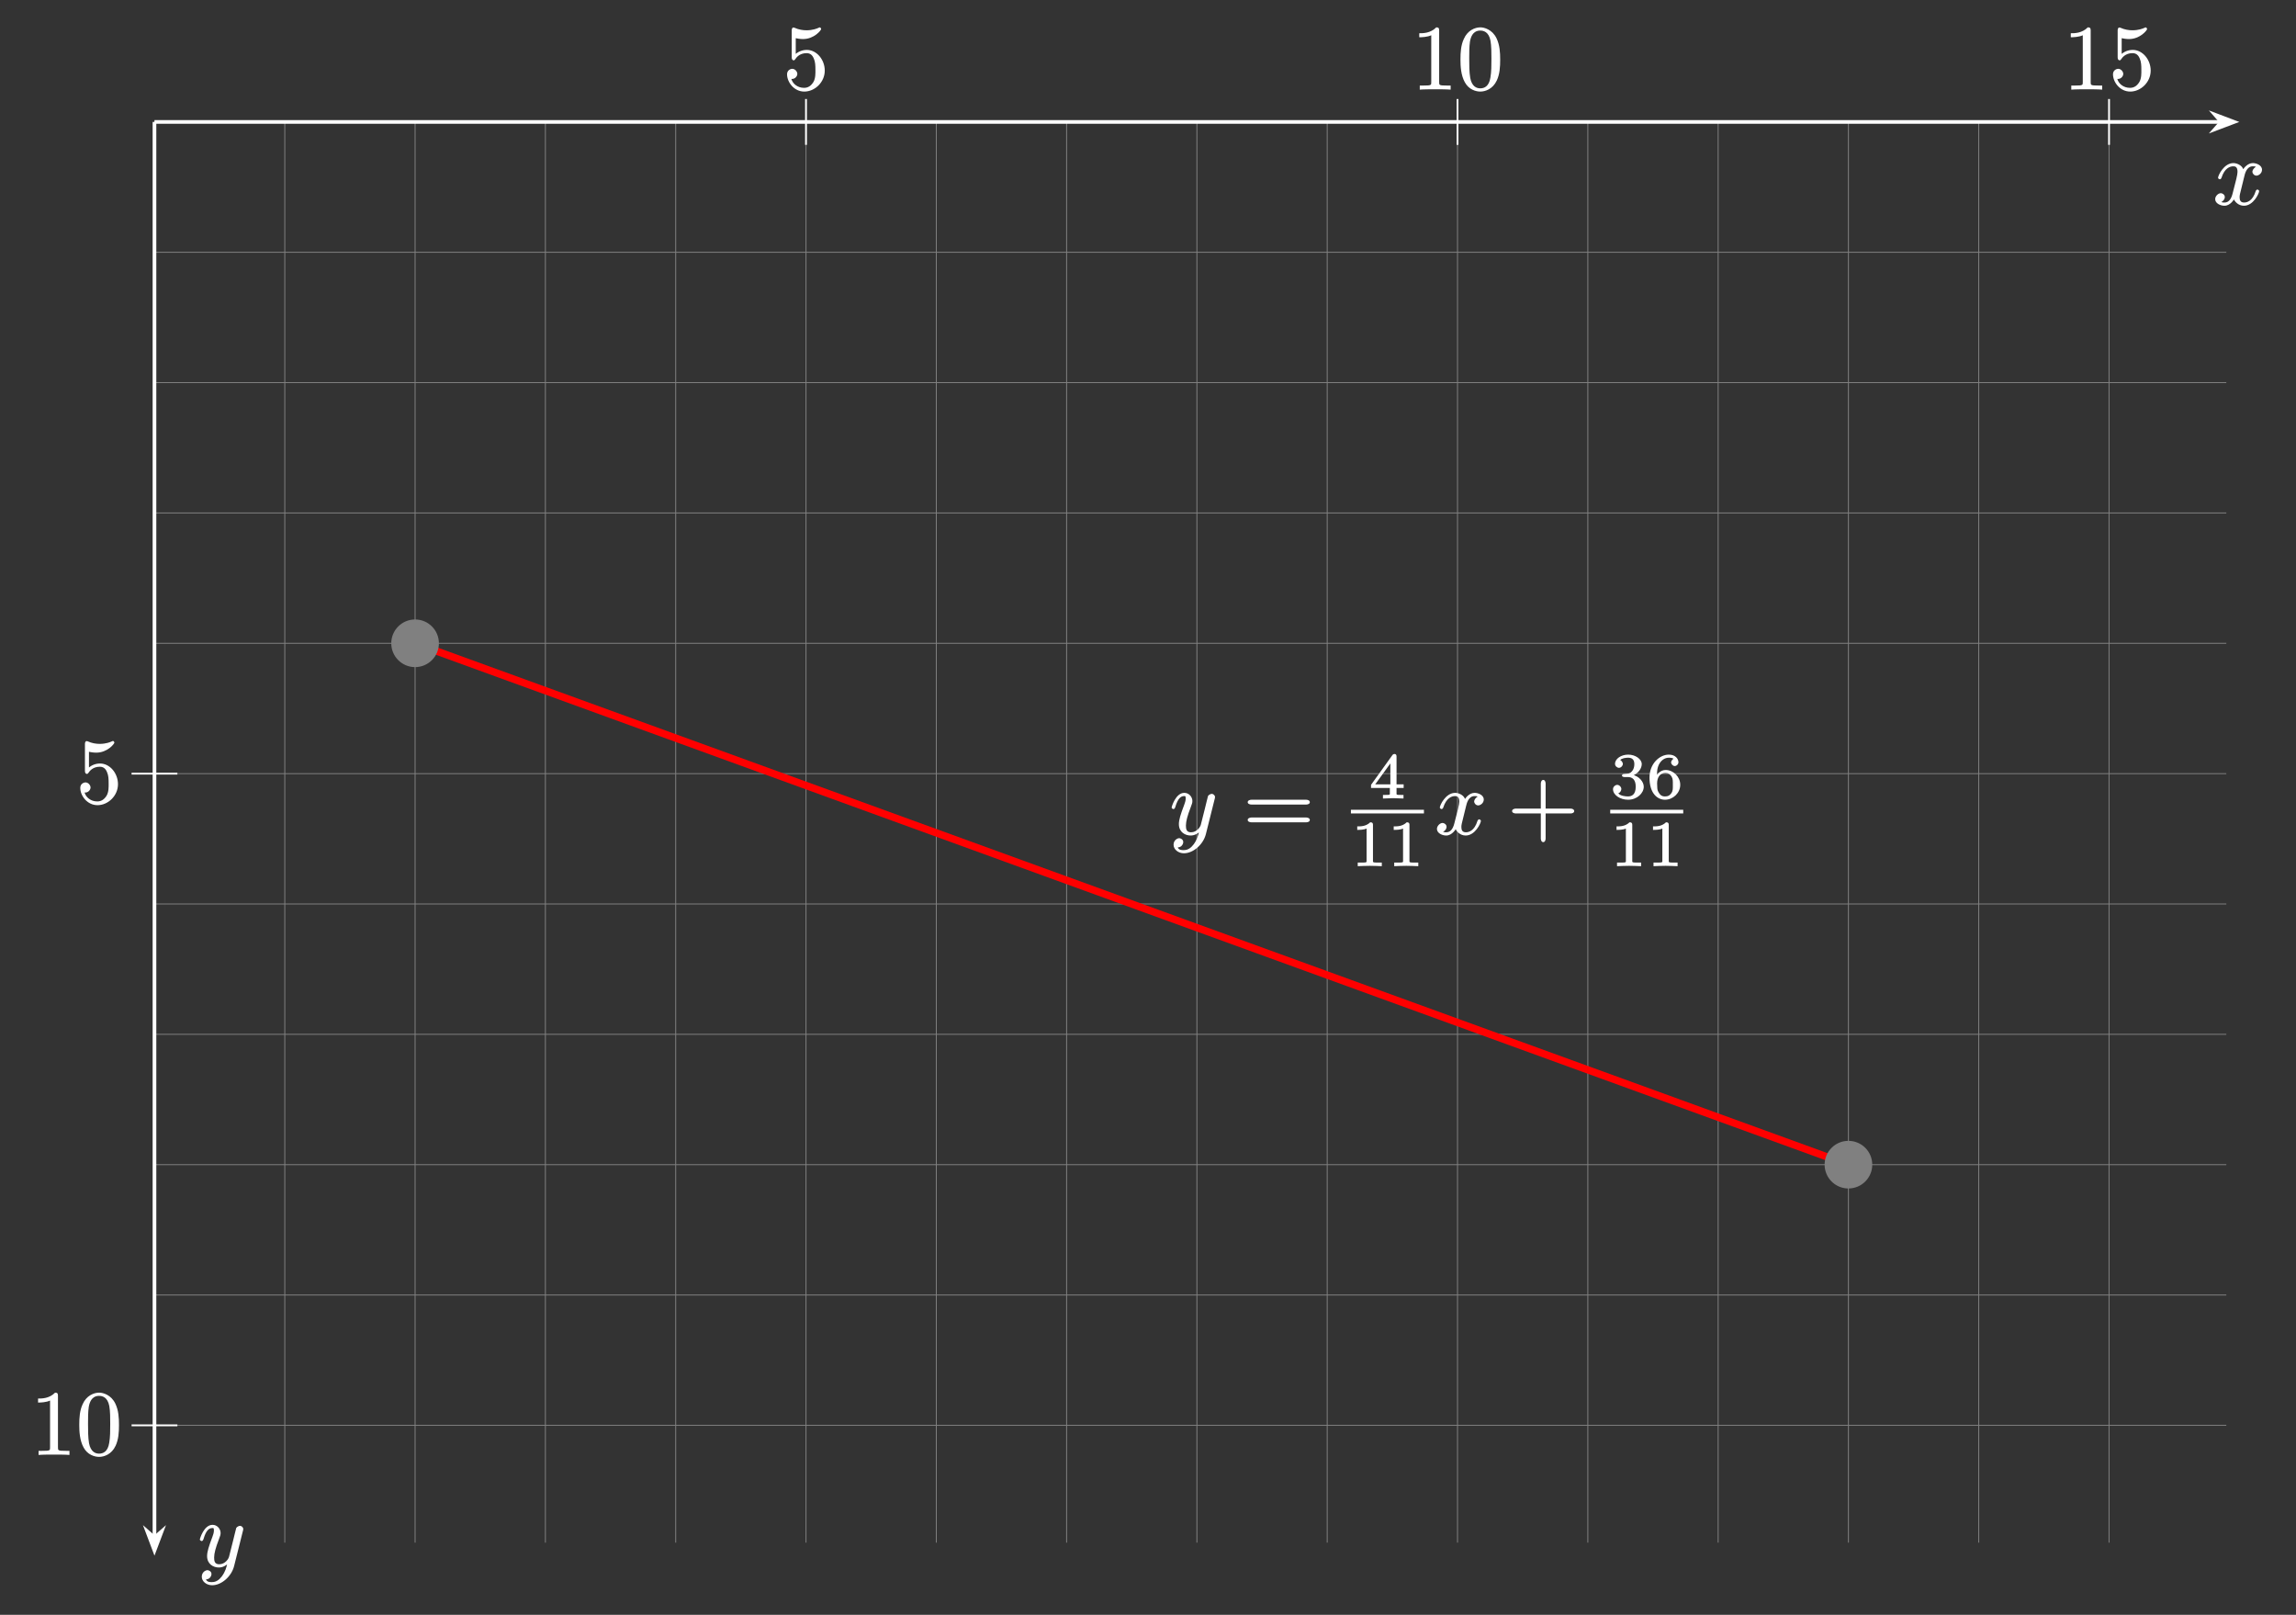 <?xml version="1.0" encoding="UTF-8"?>
<svg xmlns="http://www.w3.org/2000/svg" xmlns:xlink="http://www.w3.org/1999/xlink" width="499.48pt" height="351.2pt" viewBox="0 0 499.48 351.2" version="1.1">
<rect x="0" y="0" width="499.48" height="351.2" fill="#333333" stroke="none"/>
<defs>
<g>
<symbol overflow="visible" id="glyph0-0">
<path style="stroke:none;" d=""/>
</symbol>
<symbol overflow="visible" id="glyph0-1">
<path style="stroke:none;" d="M 6.766 -6.141 C 6.891 -6.656 7.234 -8.359 8.625 -8.359 C 8.719 -8.359 9.109 -8.406 9.516 -8.141 L 9.625 -8.359 C 9.062 -8.266 8.531 -7.625 8.531 -7.156 C 8.531 -6.828 8.891 -6.328 9.422 -6.328 C 9.859 -6.328 10.625 -6.812 10.625 -7.609 C 10.625 -8.641 9.328 -9.062 8.641 -9.062 C 7.484 -9.062 6.688 -7.969 6.547 -7.734 C 6.172 -8.719 4.984 -9.062 4.406 -9.062 C 2.328 -9.062 1.062 -6.359 1.062 -5.859 C 1.062 -5.656 1.391 -5.531 1.438 -5.531 C 1.594 -5.531 1.766 -5.703 1.812 -5.875 C 2.484 -7.984 3.688 -8.359 4.359 -8.359 C 4.734 -8.359 5.297 -8.312 5.297 -7.156 C 5.297 -6.531 4.953 -5.203 4.219 -2.406 C 3.906 -1.172 3.344 -0.484 2.469 -0.484 C 2.344 -0.484 1.969 -0.438 1.547 -0.703 L 1.469 -0.484 C 1.969 -0.578 2.531 -1.109 2.531 -1.672 C 2.531 -2.219 1.969 -2.516 1.672 -2.516 C 1.078 -2.516 0.438 -1.859 0.438 -1.219 C 0.438 -0.297 1.578 0.219 2.453 0.219 C 3.766 0.219 4.562 -1.219 4.625 -1.328 L 4.406 -1.422 C 4.641 -0.672 5.5 0.219 6.688 0.219 C 8.75 0.219 10 -2.469 10 -2.969 C 10 -3.172 9.703 -3.312 9.641 -3.312 C 9.469 -3.312 9.281 -3.094 9.25 -2.953 C 8.594 -0.812 7.375 -0.484 6.734 -0.484 C 5.953 -0.484 5.75 -0.969 5.75 -1.656 C 5.75 -2.094 5.875 -2.531 6.094 -3.406 Z M 6.766 -6.141 "/>
</symbol>
<symbol overflow="visible" id="glyph0-2">
<path style="stroke:none;" d="M 9.797 -7.703 C 9.875 -7.984 9.875 -8.031 9.875 -8.172 C 9.875 -8.531 9.484 -8.844 9.188 -8.844 C 8.984 -8.844 8.562 -8.688 8.359 -8.391 C 8.312 -8.188 8.141 -7.562 8.062 -7.219 C 7.922 -6.688 7.797 -6.156 7.672 -5.625 L 6.766 -2.031 C 6.688 -1.734 5.969 -0.484 4.656 -0.484 C 3.641 -0.484 3.547 -1.219 3.547 -1.953 C 3.547 -2.875 3.891 -4.109 4.562 -5.859 C 4.875 -6.672 4.953 -6.891 4.953 -7.297 C 4.953 -8.188 4.203 -9.062 3.203 -9.062 C 1.312 -9.062 0.438 -6.031 0.438 -5.859 C 0.438 -5.656 0.781 -5.531 0.812 -5.531 C 1.016 -5.531 1.156 -5.703 1.25 -6.016 C 1.797 -7.891 2.469 -8.359 3.141 -8.359 C 3.312 -8.359 3.5 -8.484 3.5 -7.844 C 3.5 -7.344 3.312 -6.828 3.172 -6.453 C 2.375 -4.344 2.016 -3.203 2.016 -2.266 C 2.016 -0.5 3.406 0.219 4.578 0.219 C 5.359 0.219 6.109 -0.156 6.672 -0.719 L 6.453 -0.797 C 6.203 0.234 6 1.109 5.203 2.172 C 4.688 2.844 4.031 3.391 3.109 3.391 C 2.828 3.391 2.047 3.469 1.766 2.812 C 1.906 2.812 2.25 2.766 2.531 2.531 C 2.734 2.344 2.969 2.016 2.969 1.641 C 2.969 1.016 2.312 0.797 2.109 0.797 C 1.656 0.797 0.859 1.25 0.859 2.234 C 0.859 3.234 1.875 4.078 3.109 4.078 C 5.156 4.078 7.328 2.156 7.891 -0.094 Z M 9.797 -7.703 "/>
</symbol>
<symbol overflow="visible" id="glyph1-0">
<path style="stroke:none;" d=""/>
</symbol>
<symbol overflow="visible" id="glyph1-1">
<path style="stroke:none;" d="M 9.062 -4.125 C 9.062 -6.5 7.312 -8.625 5.156 -8.625 C 4.203 -8.625 3.25 -8.266 2.531 -7.562 L 2.75 -7.469 L 2.75 -11.172 C 3.031 -11.109 3.688 -10.984 4.328 -10.984 C 6.766 -10.984 8.281 -12.906 8.281 -13.172 C 8.281 -13.281 8.109 -13.531 7.969 -13.531 C 7.953 -13.531 7.812 -13.484 7.688 -13.422 C 7.406 -13.281 6.438 -12.891 5.094 -12.891 C 4.297 -12.891 3.391 -13.031 2.453 -13.453 C 2.297 -13.5 2.25 -13.5 2.219 -13.5 C 2.016 -13.5 1.875 -13.203 1.875 -12.891 L 1.875 -7 C 1.875 -6.641 2.016 -6.359 2.297 -6.359 C 2.438 -6.359 2.547 -6.453 2.625 -6.578 C 2.844 -6.891 3.5 -7.922 5.125 -7.922 C 6.156 -7.922 6.516 -7.125 6.672 -6.766 C 7 -6.031 7.031 -5.266 7.031 -4.266 C 7.031 -3.562 7.078 -2.469 6.594 -1.641 C 6.109 -0.859 5.484 -0.375 4.562 -0.375 C 3.109 -0.375 2.094 -1.297 1.812 -2.266 C 1.688 -2.328 1.75 -2.312 1.969 -2.312 C 2.625 -2.312 3.094 -2.922 3.094 -3.406 C 3.094 -3.891 2.625 -4.516 1.969 -4.516 C 1.688 -4.516 0.859 -4.25 0.859 -3.328 C 0.859 -1.609 2.375 0.438 4.609 0.438 C 6.906 0.438 9.062 -1.594 9.062 -4.125 Z M 9.062 -4.125 "/>
</symbol>
<symbol overflow="visible" id="glyph1-2">
<path style="stroke:none;" d="M 5.969 -12.875 C 5.969 -13.344 5.859 -13.531 5.344 -13.531 C 4.062 -12.219 2.406 -12.25 1.641 -12.25 L 1.641 -11.375 C 2.172 -11.375 3.422 -11.422 4.25 -11.812 L 4.25 -1.688 C 4.25 -0.969 4.328 -0.875 2.531 -0.875 L 1.75 -0.875 L 1.75 0.016 C 2.594 -0.062 4.328 -0.062 5.125 -0.062 C 5.922 -0.062 7.656 -0.062 8.469 0.016 L 8.469 -0.875 L 7.703 -0.875 C 5.922 -0.875 5.969 -0.953 5.969 -1.688 Z M 5.969 -12.875 "/>
</symbol>
<symbol overflow="visible" id="glyph1-3">
<path style="stroke:none;" d="M 9.281 -6.5 C 9.281 -8.094 9.188 -9.688 8.484 -11.156 C 7.562 -13.062 5.812 -13.531 4.984 -13.531 C 3.781 -13.531 2.188 -12.875 1.375 -11.016 C 0.734 -9.641 0.641 -8.094 0.641 -6.5 C 0.641 -5 0.75 -3.125 1.578 -1.609 C 2.438 0 3.984 0.438 4.953 0.438 C 6.031 0.438 7.672 -0.094 8.547 -1.984 C 9.188 -3.359 9.281 -4.922 9.281 -6.5 Z M 4.953 -0.266 C 4.188 -0.266 3.125 -0.625 2.766 -2.531 C 2.547 -3.719 2.547 -5.562 2.547 -6.734 C 2.547 -8.016 2.547 -9.328 2.703 -10.406 C 3.094 -12.766 4.469 -12.828 4.953 -12.828 C 5.625 -12.828 6.797 -12.594 7.172 -10.625 C 7.375 -9.5 7.375 -7.984 7.375 -6.734 C 7.375 -5.234 7.375 -3.891 7.156 -2.609 C 6.859 -0.719 5.859 -0.266 4.953 -0.266 Z M 4.953 -0.266 "/>
</symbol>
<symbol overflow="visible" id="glyph1-4">
<path style="stroke:none;" d="M 13.688 -6.516 C 13.984 -6.516 14.484 -6.641 14.484 -7.031 C 14.484 -7.438 13.984 -7.562 13.703 -7.562 L 1.766 -7.562 C 1.5 -7.562 0.969 -7.438 0.969 -7.031 C 0.969 -6.641 1.5 -6.516 1.797 -6.516 Z M 13.703 -2.656 C 13.984 -2.656 14.484 -2.766 14.484 -3.172 C 14.484 -3.562 13.984 -3.703 13.688 -3.703 L 1.797 -3.703 C 1.5 -3.703 0.969 -3.562 0.969 -3.172 C 0.969 -2.766 1.5 -2.656 1.766 -2.656 Z M 13.703 -2.656 "/>
</symbol>
<symbol overflow="visible" id="glyph1-5">
<path style="stroke:none;" d="M 8.141 -4.578 L 13.703 -4.578 C 13.984 -4.578 14.484 -4.703 14.484 -5.094 C 14.484 -5.5 13.984 -5.641 13.703 -5.641 L 8.266 -5.641 L 8.266 -11.078 C 8.266 -11.359 8.141 -11.875 7.75 -11.875 C 7.344 -11.875 7.219 -11.359 7.219 -11.078 L 7.219 -5.641 L 1.766 -5.641 C 1.5 -5.641 0.969 -5.5 0.969 -5.094 C 0.969 -4.703 1.5 -4.578 1.766 -4.578 L 7.219 -4.578 L 7.219 0.875 C 7.219 1.156 7.344 1.656 7.75 1.656 C 8.141 1.656 8.266 1.156 8.266 0.875 L 8.266 -4.578 Z M 8.141 -4.578 "/>
</symbol>
<symbol overflow="visible" id="glyph2-0">
<path style="stroke:none;" d=""/>
</symbol>
<symbol overflow="visible" id="glyph2-1">
<path style="stroke:none;" d="M 7.5 -2.406 L 7.5 -3.062 L 5.953 -3.062 L 5.953 -9.141 C 5.953 -9.438 5.828 -9.672 5.531 -9.672 C 5.359 -9.672 5.203 -9.625 5.062 -9.438 L 0.406 -2.953 L 0.406 -2.281 L 4.5 -2.281 L 4.5 -1.266 C 4.5 -0.797 4.641 -0.766 3.516 -0.766 L 3 -0.766 L 3 0.016 C 3.844 -0.031 4.734 -0.062 5.234 -0.062 C 5.75 -0.062 6.641 -0.031 7.469 0.016 L 7.469 -0.766 L 6.969 -0.766 C 5.828 -0.766 5.953 -0.797 5.953 -1.266 L 5.953 -2.281 L 7.5 -2.281 Z M 4.609 -8.016 L 4.609 -3.062 L 1.312 -3.062 L 4.828 -7.922 Z M 4.609 -8.016 "/>
</symbol>
<symbol overflow="visible" id="glyph2-2">
<path style="stroke:none;" d="M 4.797 -9 C 4.797 -9.375 4.641 -9.531 4.203 -9.531 C 3.266 -8.609 2.094 -8.641 1.375 -8.641 L 1.375 -7.875 C 1.859 -7.875 2.859 -7.891 3.406 -8.172 L 3.406 -1.266 C 3.406 -0.812 3.547 -0.766 2.156 -0.766 L 1.484 -0.766 L 1.484 0.016 C 1.875 -0.016 3.594 -0.062 4.109 -0.062 C 4.531 -0.062 6.297 -0.016 6.719 0.016 L 6.719 -0.766 L 6.062 -0.766 C 4.672 -0.766 4.797 -0.812 4.797 -1.266 Z M 4.797 -9 "/>
</symbol>
<symbol overflow="visible" id="glyph2-3">
<path style="stroke:none;" d="M 3.812 -4.656 C 4.891 -4.656 5.547 -4.031 5.547 -2.547 C 5.547 -0.812 4.672 -0.438 3.859 -0.438 C 3.312 -0.438 2.156 -0.547 1.75 -1.141 C 2.156 -1.172 2.422 -1.766 2.422 -2.047 C 2.422 -2.5 1.969 -2.953 1.531 -2.953 C 1.141 -2.953 0.609 -2.578 0.609 -2.016 C 0.609 -0.703 2.203 0.281 3.891 0.281 C 5.828 0.281 7.297 -1.141 7.297 -2.547 C 7.297 -3.625 6.281 -4.859 4.75 -5.172 L 4.75 -4.906 C 6.203 -5.438 6.859 -6.609 6.859 -7.469 C 6.859 -8.562 5.469 -9.531 3.922 -9.531 C 2.375 -9.531 1.047 -8.641 1.047 -7.516 C 1.047 -7.047 1.5 -6.656 1.906 -6.656 C 2.344 -6.656 2.75 -7.109 2.75 -7.5 C 2.75 -7.891 2.344 -8.328 2.172 -8.344 C 2.484 -8.734 3.359 -8.859 3.875 -8.859 C 4.5 -8.859 5.25 -8.672 5.25 -7.469 C 5.25 -6.875 5.094 -6.328 4.734 -5.906 C 4.266 -5.375 3.984 -5.391 3.281 -5.344 C 2.938 -5.312 2.906 -5.312 2.828 -5.297 C 2.797 -5.297 2.547 -5.141 2.547 -4.984 C 2.547 -4.781 2.812 -4.656 3.062 -4.656 Z M 3.812 -4.656 "/>
</symbol>
<symbol overflow="visible" id="glyph2-4">
<path style="stroke:none;" d="M 2.219 -4.688 C 2.219 -5.828 2.281 -6.766 2.797 -7.625 C 3.281 -8.375 3.953 -8.859 4.844 -8.859 C 5.266 -8.859 5.719 -8.781 5.828 -8.625 C 5.75 -8.609 5.312 -8.234 5.312 -7.828 C 5.312 -7.484 5.688 -7.047 6.109 -7.047 C 6.531 -7.047 6.906 -7.453 6.906 -7.859 C 6.906 -8.672 6.188 -9.531 4.812 -9.531 C 2.797 -9.531 0.609 -7.547 0.609 -4.547 C 0.609 -0.938 2.453 0.281 3.984 0.281 C 5.688 0.281 7.297 -1.141 7.297 -2.969 C 7.297 -4.75 5.766 -6.188 4.125 -6.188 C 3.016 -6.188 2.266 -5.312 1.953 -4.688 Z M 3.984 -0.438 C 3.297 -0.438 2.875 -0.703 2.438 -1.625 C 2.328 -1.828 2.266 -2.422 2.266 -3.266 C 2.266 -4.625 2.938 -5.547 4.062 -5.547 C 4.703 -5.547 5.031 -5.312 5.391 -4.797 C 5.719 -4.266 5.688 -3.781 5.688 -2.969 C 5.688 -2.172 5.734 -1.688 5.359 -1.141 C 5.016 -0.656 4.672 -0.438 3.984 -0.438 Z M 3.984 -0.438 "/>
</symbol>
</g>
</defs>
<g id="surface1">
<path style="fill:none;stroke-width:0.199;stroke-linecap:butt;stroke-linejoin:miter;stroke:rgb(50%,50%,50%);stroke-opacity:1;stroke-miterlimit:10;" d="M -0.001 0.002 L 450.714 0.002 M -0.001 28.345 L 450.714 28.345 M -0.001 56.693 L 450.714 56.693 M -0.001 85.041 L 450.714 85.041 M -0.001 113.388 L 450.714 113.388 M -0.001 141.732 L 450.714 141.732 M -0.001 170.08 L 450.714 170.08 M -0.001 198.427 L 450.714 198.427 M -0.001 226.775 L 450.714 226.775 M -0.001 255.123 L 450.714 255.123 M -0.001 283.459 L 450.714 283.459 M -0.001 -25.51 L -0.001 283.466 M 28.347 -25.51 L 28.347 283.466 M 56.695 -25.51 L 56.695 283.466 M 85.039 -25.51 L 85.039 283.466 M 113.386 -25.51 L 113.386 283.466 M 141.734 -25.51 L 141.734 283.466 M 170.082 -25.51 L 170.082 283.466 M 198.429 -25.51 L 198.429 283.466 M 226.773 -25.51 L 226.773 283.466 M 255.121 -25.51 L 255.121 283.466 M 283.468 -25.51 L 283.468 283.466 M 311.816 -25.51 L 311.816 283.466 M 340.164 -25.51 L 340.164 283.466 M 368.507 -25.51 L 368.507 283.466 M 396.855 -25.51 L 396.855 283.466 M 425.203 -25.51 L 425.203 283.466 " transform="matrix(1,0,0,-1,33.606,309.986)"/>
<path style="fill:none;stroke-width:0.797;stroke-linecap:butt;stroke-linejoin:miter;stroke:rgb(100%,100%,100%);stroke-opacity:1;stroke-miterlimit:10;" d="M -0.001 283.466 L 449.437 283.466 " transform="matrix(1,0,0,-1,33.606,309.986)"/>
<path style="fill-rule:nonzero;fill:rgb(100%,100%,100%);fill-opacity:1;stroke-width:0.797;stroke-linecap:butt;stroke-linejoin:miter;stroke:rgb(100%,100%,100%);stroke-opacity:1;stroke-miterlimit:10;" d="M 5.44 -0.002 L 1.288 1.569 L 2.663 -0.002 L 1.288 -1.572 Z M 5.44 -0.002 " transform="matrix(1,0,0,-1,480.58,26.518)"/>
<g style="fill:rgb(100%,100%,100%);fill-opacity:1;">
  <use xlink:href="#glyph0-1" x="481.461" y="44.528"/>
</g>
<path style="fill:none;stroke-width:0.797;stroke-linecap:butt;stroke-linejoin:miter;stroke:rgb(100%,100%,100%);stroke-opacity:1;stroke-miterlimit:10;" d="M -0.001 283.466 L -0.001 -24.237 " transform="matrix(1,0,0,-1,33.606,309.986)"/>
<path style="fill-rule:nonzero;fill:rgb(100%,100%,100%);fill-opacity:1;stroke-width:0.797;stroke-linecap:butt;stroke-linejoin:miter;stroke:rgb(100%,100%,100%);stroke-opacity:1;stroke-miterlimit:10;" d="M 5.442 -0.001 L 1.286 1.57 L 2.665 -0.001 L 1.286 -1.571 Z M 5.442 -0.001 " transform="matrix(0,1,1,0,33.606,331.757)"/>
<g style="fill:rgb(100%,100%,100%);fill-opacity:1;">
  <use xlink:href="#glyph0-2" x="43.037" y="340.685"/>
</g>
<path style="fill:none;stroke-width:0.399;stroke-linecap:butt;stroke-linejoin:miter;stroke:rgb(100%,100%,100%);stroke-opacity:1;stroke-miterlimit:10;" d="M 141.734 283.466 L 141.734 288.451 " transform="matrix(1,0,0,-1,33.606,309.986)"/>
<g style="fill:rgb(100%,100%,100%);fill-opacity:1;">
  <use xlink:href="#glyph1-1" x="170.359" y="19.479"/>
</g>
<path style="fill:none;stroke-width:0.399;stroke-linecap:butt;stroke-linejoin:miter;stroke:rgb(100%,100%,100%);stroke-opacity:1;stroke-miterlimit:10;" d="M 141.734 283.466 L 141.734 278.486 " transform="matrix(1,0,0,-1,33.606,309.986)"/>
<path style="fill:none;stroke-width:0.399;stroke-linecap:butt;stroke-linejoin:miter;stroke:rgb(100%,100%,100%);stroke-opacity:1;stroke-miterlimit:10;" d="M 283.468 283.466 L 283.468 288.451 " transform="matrix(1,0,0,-1,33.606,309.986)"/>
<g style="fill:rgb(100%,100%,100%);fill-opacity:1;">
  <use xlink:href="#glyph1-2" x="307.111" y="19.479"/>
  <use xlink:href="#glyph1-3" x="317.074" y="19.479"/>
</g>
<path style="fill:none;stroke-width:0.399;stroke-linecap:butt;stroke-linejoin:miter;stroke:rgb(100%,100%,100%);stroke-opacity:1;stroke-miterlimit:10;" d="M 283.468 283.466 L 283.468 278.486 " transform="matrix(1,0,0,-1,33.606,309.986)"/>
<path style="fill:none;stroke-width:0.399;stroke-linecap:butt;stroke-linejoin:miter;stroke:rgb(100%,100%,100%);stroke-opacity:1;stroke-miterlimit:10;" d="M 425.203 283.466 L 425.203 288.451 " transform="matrix(1,0,0,-1,33.606,309.986)"/>
<g style="fill:rgb(100%,100%,100%);fill-opacity:1;">
  <use xlink:href="#glyph1-2" x="448.845" y="19.479"/>
  <use xlink:href="#glyph1-1" x="458.808" y="19.479"/>
</g>
<path style="fill:none;stroke-width:0.399;stroke-linecap:butt;stroke-linejoin:miter;stroke:rgb(100%,100%,100%);stroke-opacity:1;stroke-miterlimit:10;" d="M 425.203 283.466 L 425.203 278.486 " transform="matrix(1,0,0,-1,33.606,309.986)"/>
<path style="fill:none;stroke-width:0.399;stroke-linecap:butt;stroke-linejoin:miter;stroke:rgb(100%,100%,100%);stroke-opacity:1;stroke-miterlimit:10;" d="M -0.001 141.732 L 4.98 141.732 " transform="matrix(1,0,0,-1,33.606,309.986)"/>
<g style="fill:rgb(100%,100%,100%);fill-opacity:1;">
  <use xlink:href="#glyph1-1" x="16.604" y="174.673"/>
</g>
<path style="fill:none;stroke-width:0.399;stroke-linecap:butt;stroke-linejoin:miter;stroke:rgb(100%,100%,100%);stroke-opacity:1;stroke-miterlimit:10;" d="M -0.001 141.732 L -4.981 141.732 " transform="matrix(1,0,0,-1,33.606,309.986)"/>
<path style="fill:none;stroke-width:0.399;stroke-linecap:butt;stroke-linejoin:miter;stroke:rgb(100%,100%,100%);stroke-opacity:1;stroke-miterlimit:10;" d="M -0.001 0.002 L 4.98 0.002 " transform="matrix(1,0,0,-1,33.606,309.986)"/>
<g style="fill:rgb(100%,100%,100%);fill-opacity:1;">
  <use xlink:href="#glyph1-2" x="6.641" y="316.407"/>
  <use xlink:href="#glyph1-3" x="16.604" y="316.407"/>
</g>
<path style="fill:none;stroke-width:0.399;stroke-linecap:butt;stroke-linejoin:miter;stroke:rgb(100%,100%,100%);stroke-opacity:1;stroke-miterlimit:10;" d="M -0.001 0.002 L -4.981 0.002 " transform="matrix(1,0,0,-1,33.606,309.986)"/>
<path style="fill:none;stroke-width:1.594;stroke-linecap:butt;stroke-linejoin:miter;stroke:rgb(100%,0%,0%);stroke-opacity:1;stroke-miterlimit:10;" d="M 56.695 170.08 L 368.507 56.693 " transform="matrix(1,0,0,-1,33.606,309.986)"/>
<g style="fill:rgb(100%,100%,100%);fill-opacity:1;">
  <use xlink:href="#glyph0-2" x="254.442" y="181.493"/>
</g>
<g style="fill:rgb(100%,100%,100%);fill-opacity:1;">
  <use xlink:href="#glyph1-4" x="270.46" y="181.493"/>
</g>
<g style="fill:rgb(100%,100%,100%);fill-opacity:1;">
  <use xlink:href="#glyph2-1" x="297.854" y="173.647"/>
</g>
<path style="fill:none;stroke-width:0.399;stroke-linecap:butt;stroke-linejoin:miter;stroke:rgb(100%,100%,100%);stroke-opacity:1;stroke-miterlimit:10;" d="M -18.674 -235.495 L -10.73 -235.495 " transform="matrix(2,0,0,-2,331.23,-294.479)"/>
<g style="fill:rgb(100%,100%,100%);fill-opacity:1;">
  <use xlink:href="#glyph2-2" x="293.884" y="188.363"/>
  <use xlink:href="#glyph2-2" x="301.82" y="188.363"/>
</g>
<g style="fill:rgb(100%,100%,100%);fill-opacity:1;">
  <use xlink:href="#glyph0-1" x="312.16" y="181.493"/>
</g>
<g style="fill:rgb(100%,100%,100%);fill-opacity:1;">
  <use xlink:href="#glyph1-5" x="327.976" y="181.493"/>
</g>
<g style="fill:rgb(100%,100%,100%);fill-opacity:1;">
  <use xlink:href="#glyph2-3" x="350.292" y="173.647"/>
  <use xlink:href="#glyph2-4" x="358.228" y="173.647"/>
</g>
<path style="fill:none;stroke-width:0.399;stroke-linecap:butt;stroke-linejoin:miter;stroke:rgb(100%,100%,100%);stroke-opacity:1;stroke-miterlimit:10;" d="M 9.531 -235.495 L 17.473 -235.495 " transform="matrix(2,0,0,-2,331.23,-294.479)"/>
<g style="fill:rgb(100%,100%,100%);fill-opacity:1;">
  <use xlink:href="#glyph2-2" x="350.292" y="188.363"/>
  <use xlink:href="#glyph2-2" x="358.228" y="188.363"/>
</g>
<path style="fill-rule:nonzero;fill:rgb(50%,50%,50%);fill-opacity:1;stroke-width:0.399;stroke-linecap:butt;stroke-linejoin:miter;stroke:rgb(50%,50%,50%);stroke-opacity:1;stroke-miterlimit:10;" d="M 61.675 170.08 C 61.675 172.834 59.445 175.064 56.695 175.064 C 53.941 175.064 51.71 172.834 51.71 170.08 C 51.71 167.33 53.941 165.099 56.695 165.099 C 59.445 165.099 61.675 167.33 61.675 170.08 Z M 61.675 170.08 " transform="matrix(1,0,0,-1,33.606,309.986)"/>
<path style="fill-rule:nonzero;fill:rgb(50%,50%,50%);fill-opacity:1;stroke-width:0.399;stroke-linecap:butt;stroke-linejoin:miter;stroke:rgb(50%,50%,50%);stroke-opacity:1;stroke-miterlimit:10;" d="M 373.492 56.693 C 373.492 59.443 371.261 61.673 368.507 61.673 C 365.757 61.673 363.527 59.443 363.527 56.693 C 363.527 53.943 365.757 51.713 368.507 51.713 C 371.261 51.713 373.492 53.943 373.492 56.693 Z M 373.492 56.693 " transform="matrix(1,0,0,-1,33.606,309.986)"/>
</g>
</svg>
